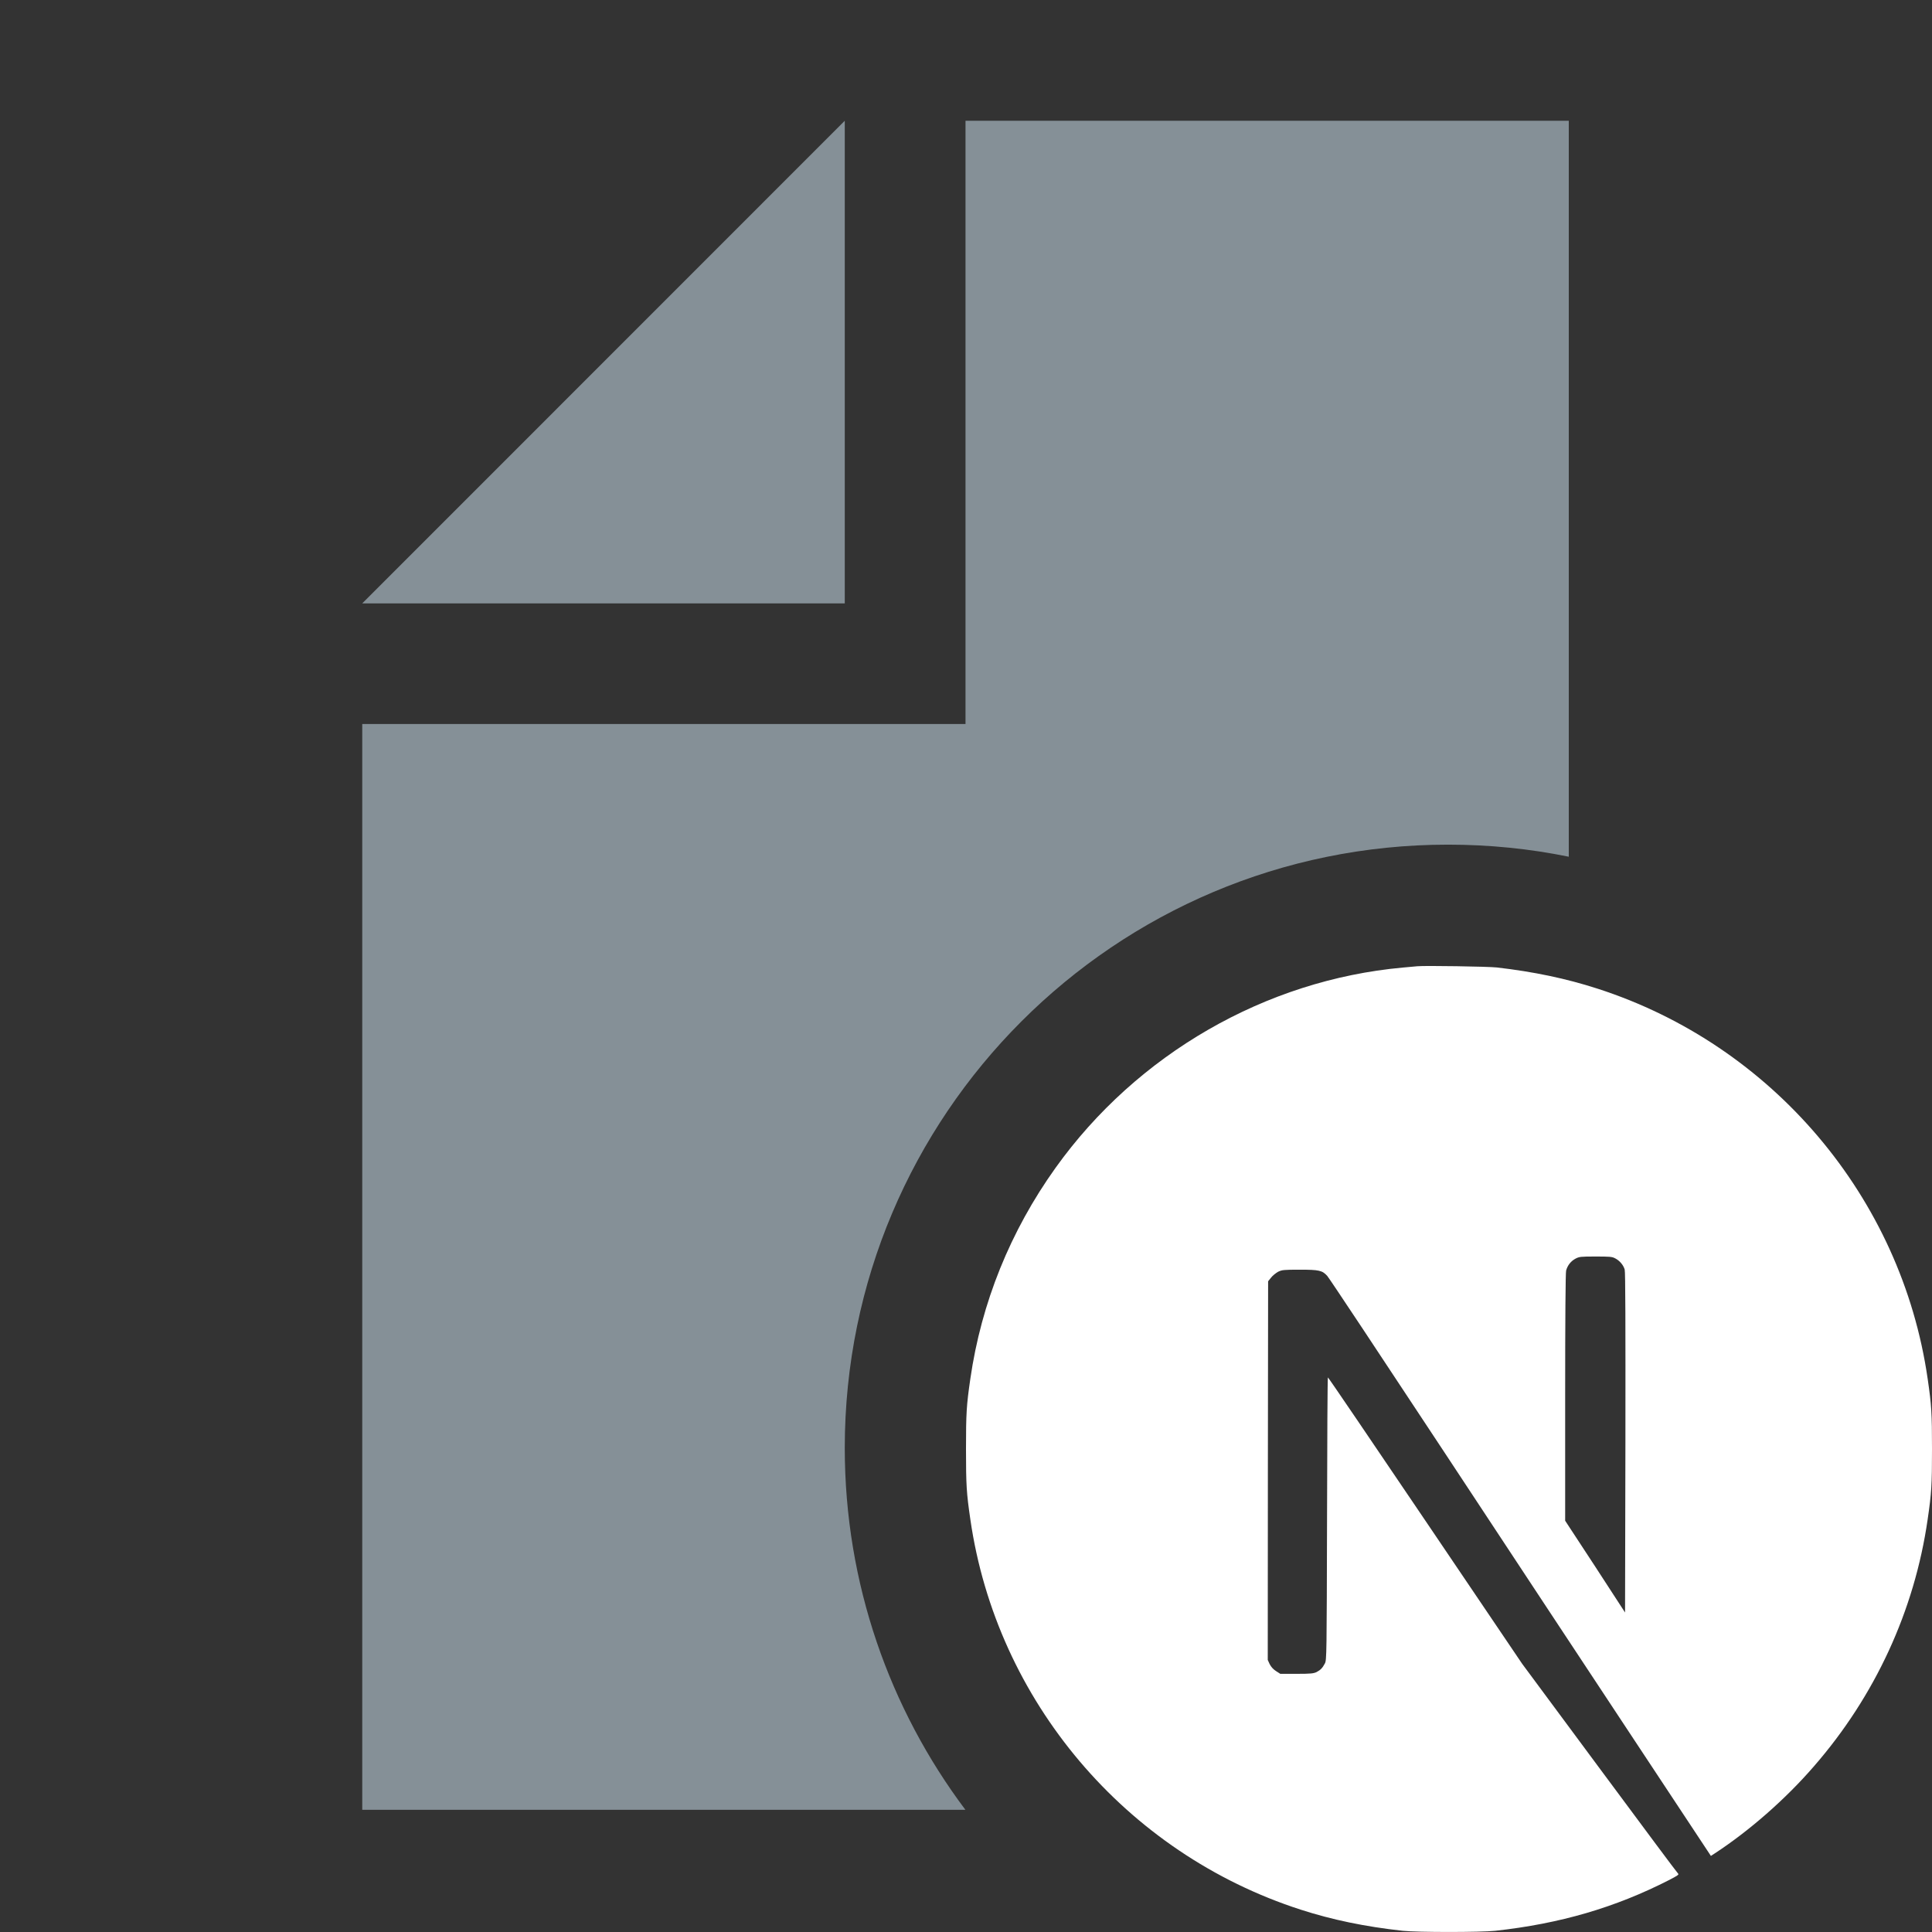<?xml version="1.0" encoding="UTF-8"?>
<svg width="16px" height="16px" viewBox="0 0 16 16" version="1.1" xmlns="http://www.w3.org/2000/svg" xmlns:xlink="http://www.w3.org/1999/xlink">
    <rect x="0" y="0" width="16" height="16" fill="#333333" stroke="none"/>
    <title>File</title>
    <g id="File" stroke="none" stroke-width="1" fill="none" fill-rule="evenodd">
        <g id="config" transform="translate(3, 1)" fill="#9AA7B0" fill-opacity="0.8" fill-rule="nonzero">
            <polygon id="Path" points="3.996 0 0 3.997 3.996 3.997"/>
            <path d="M4.995,13.988 L0,13.988 L0,4.996 L4.996,4.996 L4.996,0 L9.992,0 L9.992,5.995 L9.992,6.095 C9.669,6.029 9.334,5.995 8.992,5.995 C6.233,5.995 3.996,8.232 3.996,10.991 C3.996,12.115 4.368,13.153 4.995,13.988 Z" id="Path"/>
        </g>
        <g id="next_dark" transform="translate(8, 8)" fill="#FFFFFF" fill-rule="nonzero">
            <path d="M3.738,0.002 C3.721,0.004 3.666,0.009 3.617,0.013 C2.481,0.116 1.416,0.729 0.742,1.671 C0.367,2.195 0.127,2.789 0.036,3.418 C0.004,3.638 0,3.703 0,4.001 C0,4.299 0.004,4.364 0.036,4.583 C0.253,6.085 1.322,7.347 2.772,7.815 C3.032,7.899 3.306,7.956 3.617,7.99 C3.738,8.003 4.262,8.003 4.383,7.99 C4.92,7.931 5.376,7.798 5.824,7.569 C5.893,7.533 5.907,7.524 5.897,7.516 C5.891,7.512 5.598,7.118 5.246,6.643 L4.606,5.779 L3.804,4.593 C3.363,3.941 3.001,3.407 2.997,3.407 C2.994,3.407 2.991,3.934 2.99,4.577 C2.987,5.704 2.987,5.749 2.972,5.776 C2.952,5.814 2.936,5.83 2.904,5.847 C2.879,5.859 2.857,5.862 2.739,5.862 L2.603,5.862 L2.567,5.839 C2.544,5.824 2.527,5.805 2.515,5.782 L2.499,5.747 L2.5,4.179 L2.502,2.611 L2.527,2.58 C2.539,2.564 2.566,2.543 2.585,2.532 C2.617,2.517 2.629,2.515 2.764,2.515 C2.924,2.515 2.951,2.521 2.992,2.567 C3.004,2.579 3.438,3.233 3.957,4.02 C4.476,4.808 5.186,5.883 5.535,6.411 L6.169,7.37 L6.201,7.349 C6.484,7.164 6.785,6.902 7.022,6.628 C7.528,6.047 7.855,5.339 7.964,4.583 C7.996,4.364 8,4.299 8,4.001 C8,3.703 7.996,3.638 7.964,3.418 C7.747,1.916 6.678,0.654 5.228,0.187 C4.972,0.104 4.7,0.047 4.395,0.012 C4.32,0.004 3.803,-0.004 3.738,0.002 Z M5.376,2.421 C5.413,2.44 5.444,2.476 5.455,2.514 C5.461,2.534 5.462,2.969 5.461,3.948 L5.458,5.354 L5.211,4.974 L4.962,4.594 L4.962,3.572 C4.962,2.912 4.965,2.54 4.97,2.522 C4.982,2.478 5.01,2.444 5.047,2.424 C5.079,2.407 5.091,2.406 5.214,2.406 C5.329,2.406 5.35,2.407 5.376,2.421 Z" id="Shape"/>
        </g>
    </g>
</svg>